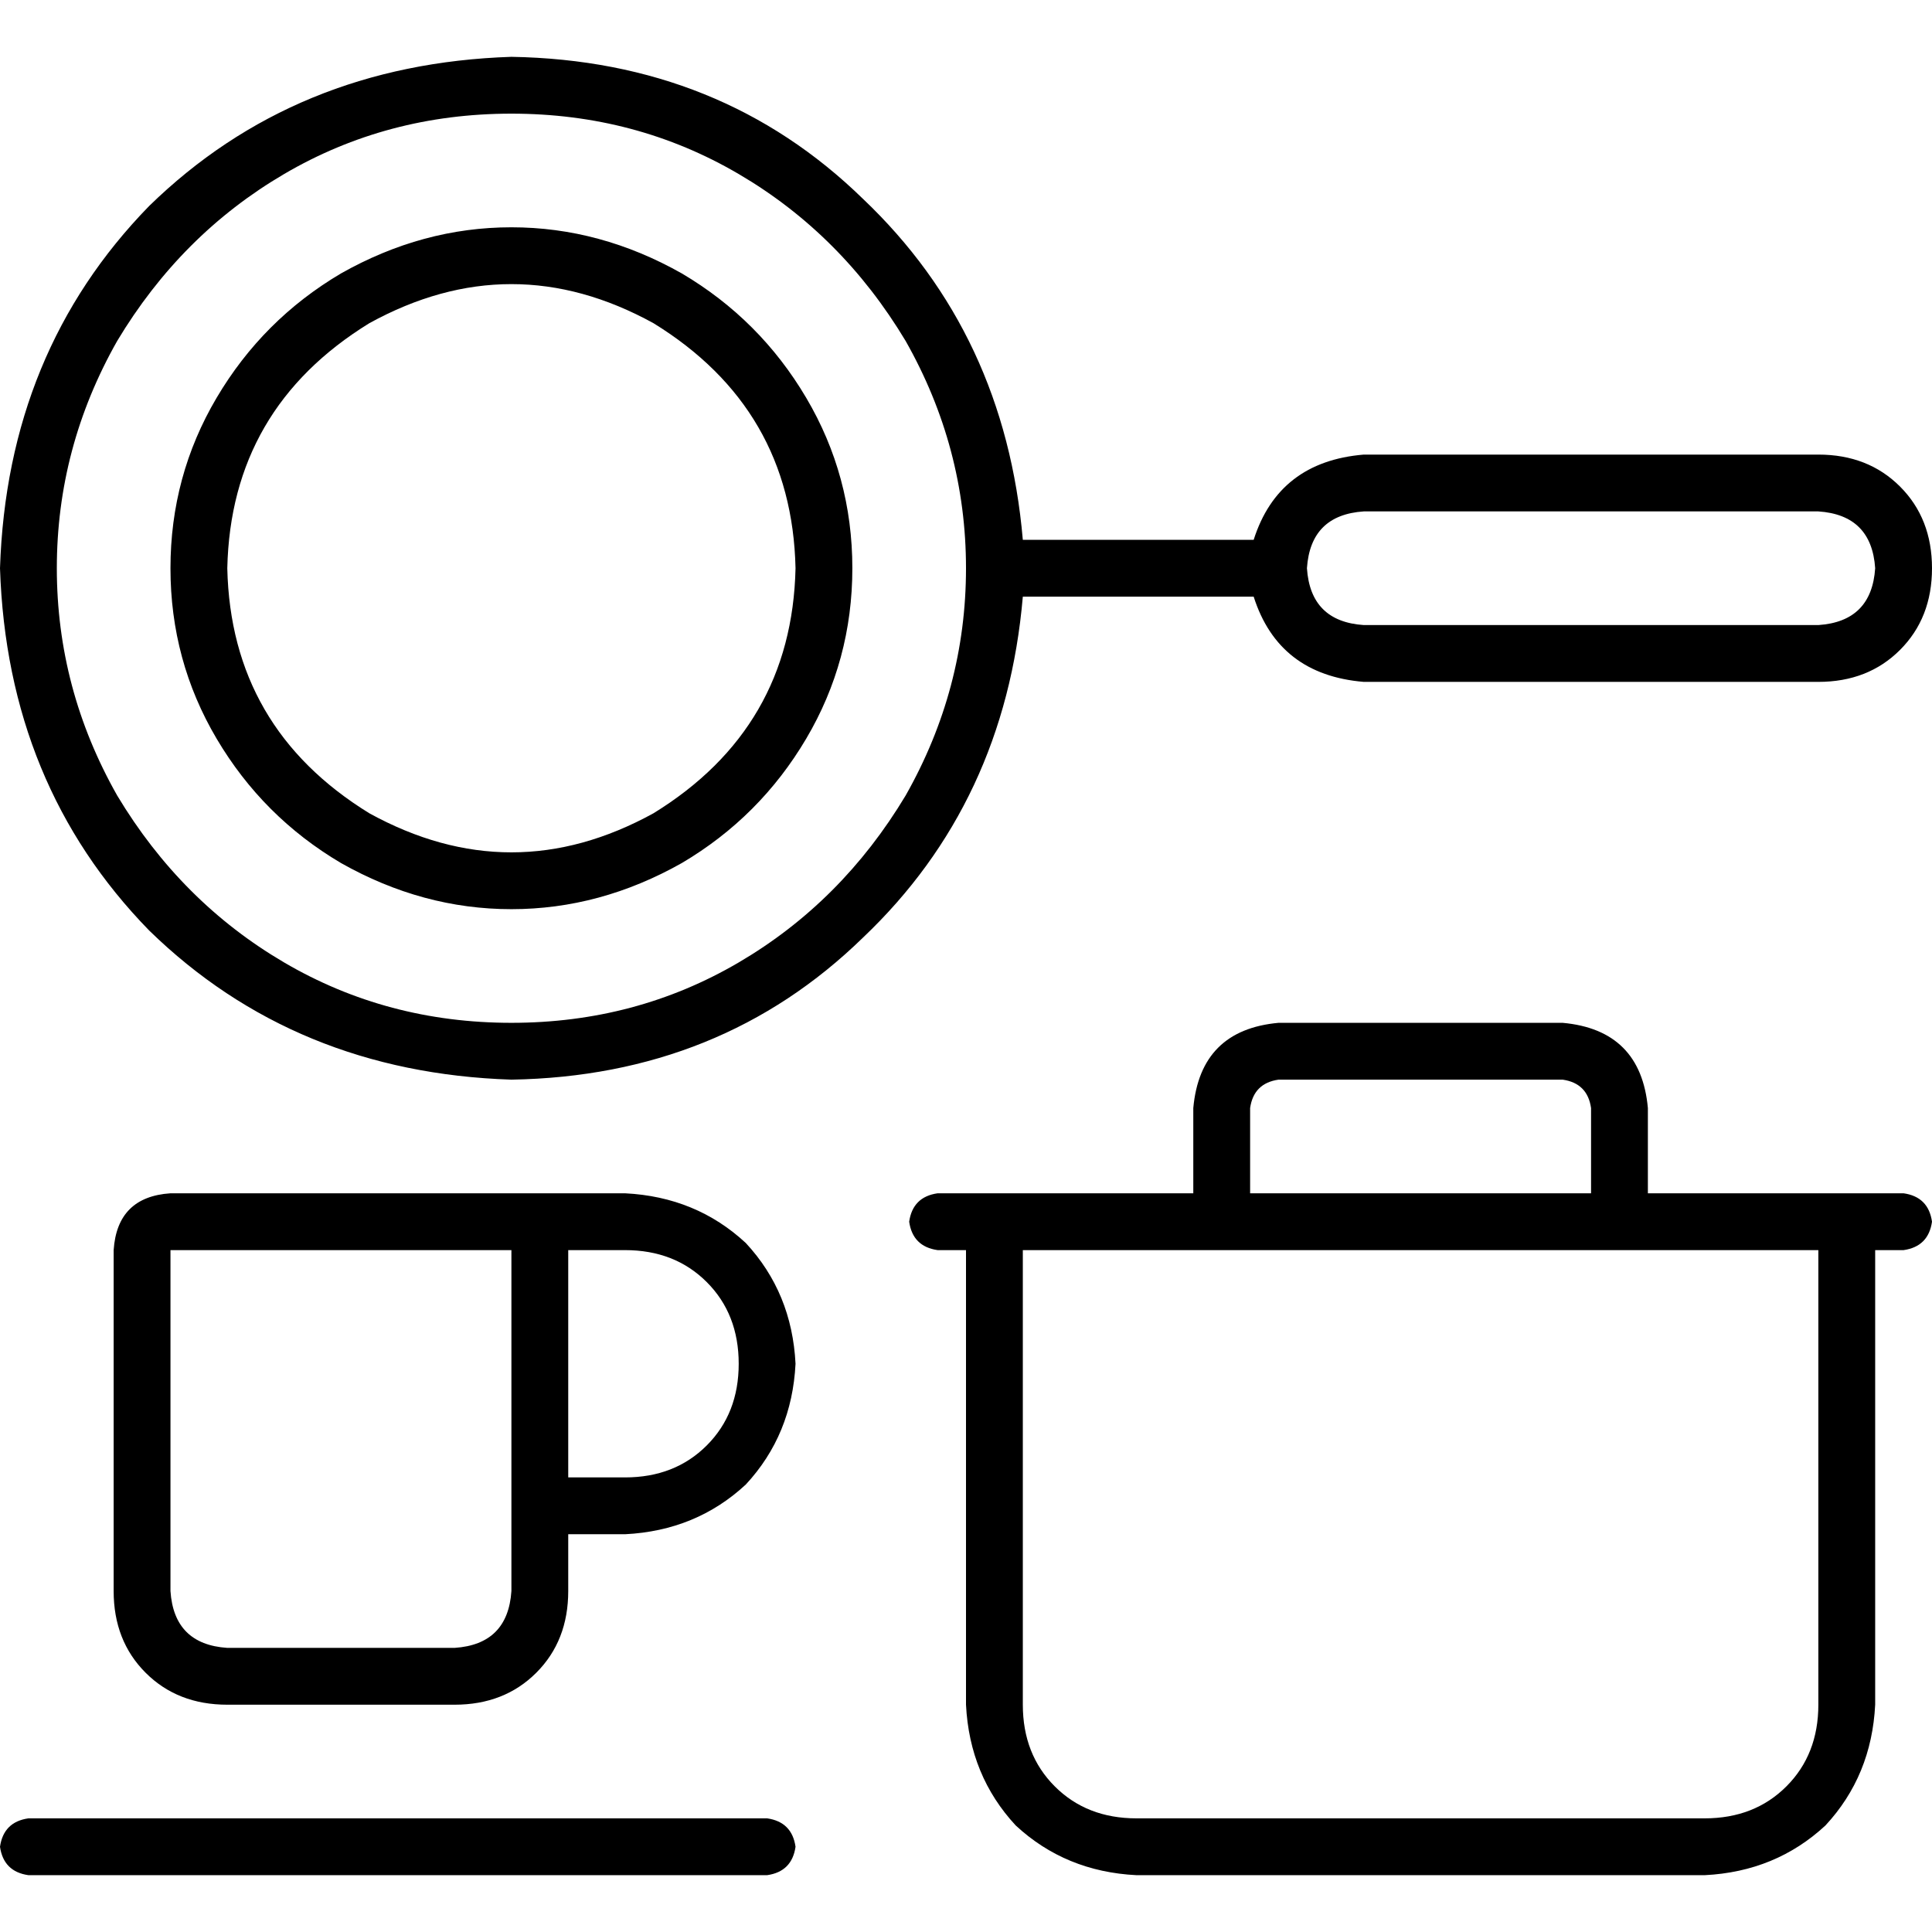 <svg xmlns="http://www.w3.org/2000/svg" viewBox="0 0 512 512">
  <path d="M 135.529 271.059 Q 168.471 271.059 195.765 255.059 L 195.765 255.059 L 195.765 255.059 Q 223.059 239.059 240 210.824 Q 256 182.588 256 150.588 Q 256 118.588 240 90.353 Q 223.059 62.118 195.765 46.118 Q 168.471 30.118 135.529 30.118 Q 102.588 30.118 75.294 46.118 Q 48 62.118 31.059 90.353 Q 15.059 118.588 15.059 150.588 Q 15.059 182.588 31.059 210.824 Q 48 239.059 75.294 255.059 Q 102.588 271.059 135.529 271.059 L 135.529 271.059 Z M 271.059 158.118 Q 266.353 212.706 228.706 248.471 L 228.706 248.471 L 228.706 248.471 Q 191.059 285.176 135.529 286.118 Q 78.118 284.235 39.529 246.588 Q 1.882 208 0 150.588 Q 1.882 93.176 39.529 54.588 Q 78.118 16.941 135.529 15.059 Q 191.059 16 228.706 52.706 Q 266.353 88.471 271.059 143.059 L 332.235 143.059 L 332.235 143.059 Q 338.824 122.353 361.412 120.471 L 481.882 120.471 L 481.882 120.471 Q 495.059 120.471 503.529 128.941 Q 512 137.412 512 150.588 Q 512 163.765 503.529 172.235 Q 495.059 180.706 481.882 180.706 L 361.412 180.706 L 361.412 180.706 Q 338.824 178.824 332.235 158.118 L 271.059 158.118 L 271.059 158.118 Z M 361.412 165.647 L 481.882 165.647 L 361.412 165.647 L 481.882 165.647 Q 496 164.706 496.941 150.588 Q 496 136.471 481.882 135.529 L 361.412 135.529 L 361.412 135.529 Q 347.294 136.471 346.353 150.588 Q 347.294 164.706 361.412 165.647 L 361.412 165.647 Z M 248.471 316.235 L 256 316.235 L 248.471 316.235 L 316.235 316.235 L 316.235 293.647 L 316.235 293.647 Q 318.118 272.941 338.824 271.059 L 414.118 271.059 L 414.118 271.059 Q 434.824 272.941 436.706 293.647 L 436.706 316.235 L 436.706 316.235 L 481.882 316.235 L 504.471 316.235 Q 511.059 317.176 512 323.765 Q 511.059 330.353 504.471 331.294 L 496.941 331.294 L 496.941 331.294 L 496.941 451.765 L 496.941 451.765 Q 496 470.588 483.765 483.765 Q 470.588 496 451.765 496.941 L 301.176 496.941 L 301.176 496.941 Q 282.353 496 269.176 483.765 Q 256.941 470.588 256 451.765 L 256 331.294 L 256 331.294 L 248.471 331.294 L 248.471 331.294 Q 241.882 330.353 240.941 323.765 Q 241.882 317.176 248.471 316.235 L 248.471 316.235 Z M 331.294 316.235 L 421.647 316.235 L 331.294 316.235 L 421.647 316.235 L 421.647 293.647 L 421.647 293.647 Q 420.706 287.059 414.118 286.118 L 338.824 286.118 L 338.824 286.118 Q 332.235 287.059 331.294 293.647 L 331.294 316.235 L 331.294 316.235 Z M 481.882 331.294 L 271.059 331.294 L 481.882 331.294 L 271.059 331.294 L 271.059 451.765 L 271.059 451.765 Q 271.059 464.941 279.529 473.412 Q 288 481.882 301.176 481.882 L 451.765 481.882 L 451.765 481.882 Q 464.941 481.882 473.412 473.412 Q 481.882 464.941 481.882 451.765 L 481.882 331.294 L 481.882 331.294 Z M 210.824 150.588 Q 209.882 108.235 173.176 85.647 Q 135.529 64.941 97.882 85.647 Q 61.176 108.235 60.235 150.588 Q 61.176 192.941 97.882 215.529 Q 135.529 236.235 173.176 215.529 Q 209.882 192.941 210.824 150.588 L 210.824 150.588 Z M 45.176 150.588 Q 45.176 126.118 57.412 105.412 L 57.412 105.412 L 57.412 105.412 Q 69.647 84.706 90.353 72.471 Q 112 60.235 135.529 60.235 Q 159.059 60.235 180.706 72.471 Q 201.412 84.706 213.647 105.412 Q 225.882 126.118 225.882 150.588 Q 225.882 175.059 213.647 195.765 Q 201.412 216.471 180.706 228.706 Q 159.059 240.941 135.529 240.941 Q 112 240.941 90.353 228.706 Q 69.647 216.471 57.412 195.765 Q 45.176 175.059 45.176 150.588 L 45.176 150.588 Z M 0 489.412 Q 0.941 482.824 7.529 481.882 L 203.294 481.882 L 203.294 481.882 Q 209.882 482.824 210.824 489.412 Q 209.882 496 203.294 496.941 L 7.529 496.941 L 7.529 496.941 Q 0.941 496 0 489.412 L 0 489.412 Z M 150.588 331.294 L 150.588 391.529 L 150.588 331.294 L 150.588 391.529 L 165.647 391.529 L 165.647 391.529 Q 178.824 391.529 187.294 383.059 Q 195.765 374.588 195.765 361.412 Q 195.765 348.235 187.294 339.765 Q 178.824 331.294 165.647 331.294 L 150.588 331.294 L 150.588 331.294 Z M 165.647 406.588 L 150.588 406.588 L 165.647 406.588 L 150.588 406.588 L 150.588 421.647 L 150.588 421.647 Q 150.588 434.824 142.118 443.294 Q 133.647 451.765 120.471 451.765 L 60.235 451.765 L 60.235 451.765 Q 47.059 451.765 38.588 443.294 Q 30.118 434.824 30.118 421.647 L 30.118 331.294 L 30.118 331.294 Q 31.059 317.176 45.176 316.235 L 135.529 316.235 L 165.647 316.235 Q 184.471 317.176 197.647 329.412 Q 209.882 342.588 210.824 361.412 Q 209.882 380.235 197.647 393.412 Q 184.471 405.647 165.647 406.588 L 165.647 406.588 Z M 45.176 331.294 L 45.176 421.647 L 45.176 331.294 L 45.176 421.647 Q 46.118 435.765 60.235 436.706 L 120.471 436.706 L 120.471 436.706 Q 134.588 435.765 135.529 421.647 L 135.529 406.588 L 135.529 406.588 L 135.529 391.529 L 135.529 391.529 L 135.529 331.294 L 135.529 331.294 L 45.176 331.294 L 45.176 331.294 Z" />
</svg>